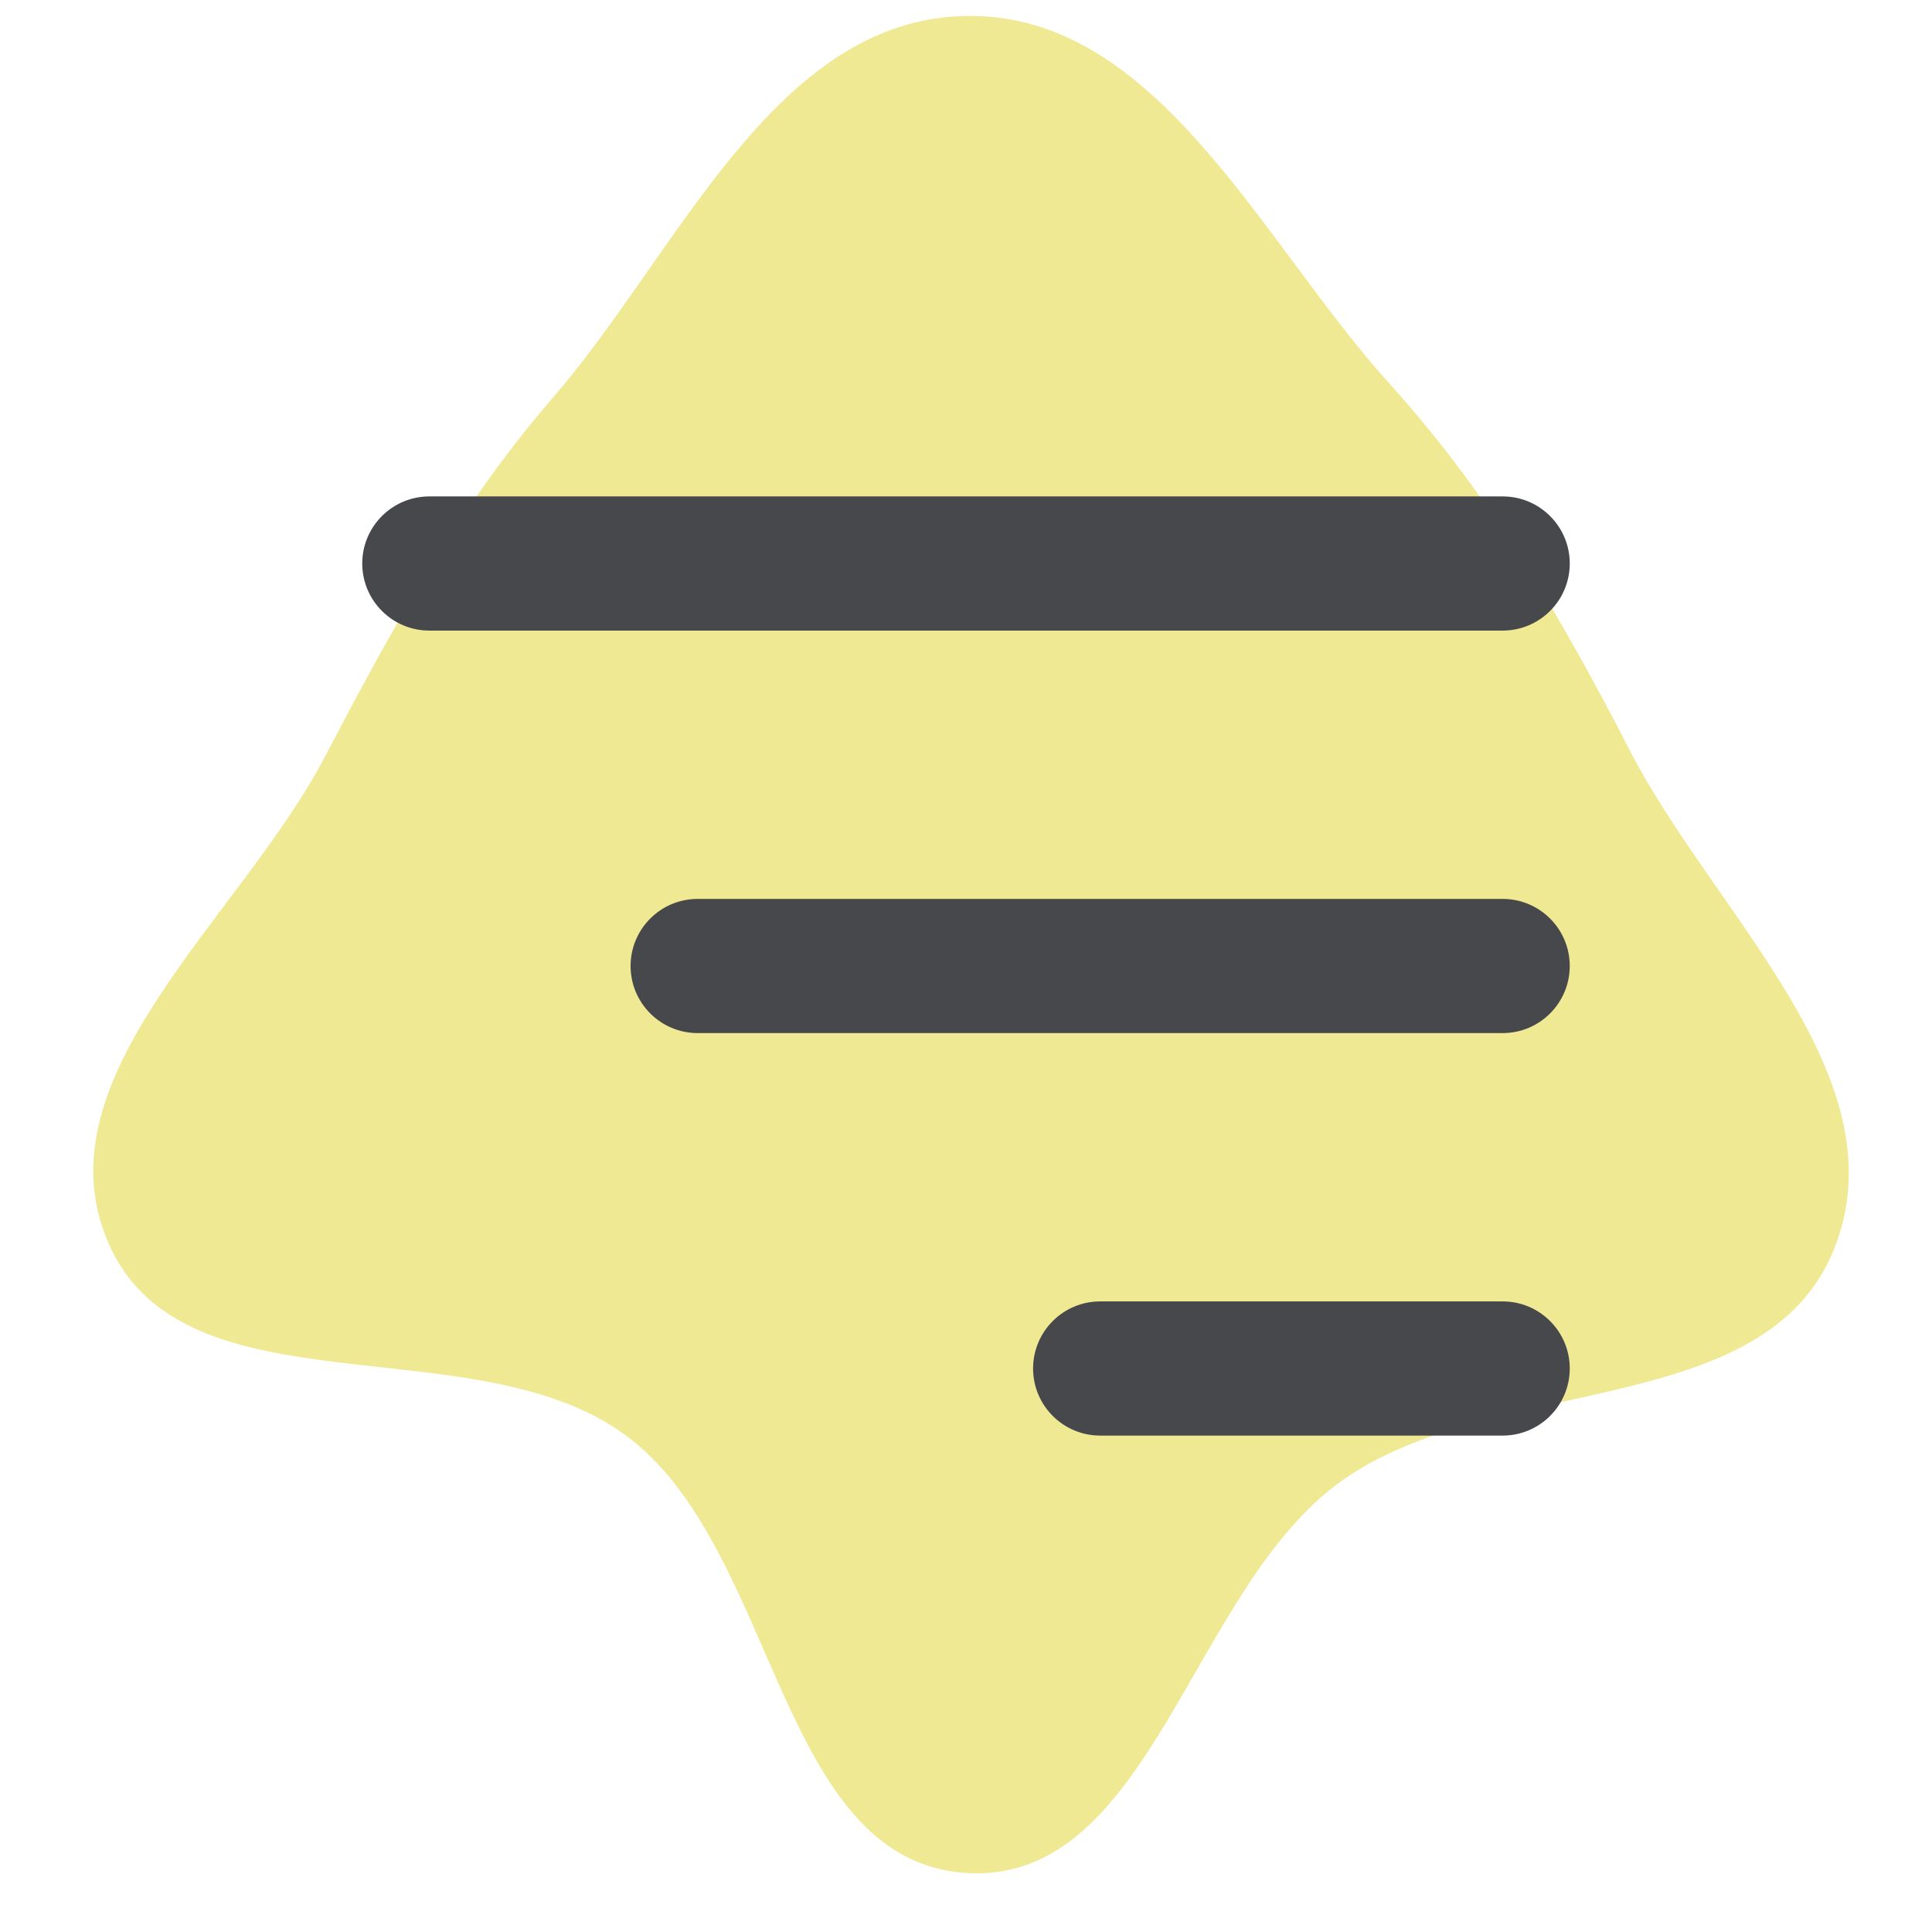 <svg viewBox="-2.4 -2.4 28.80 28.80" fill="none" xmlns="http://www.w3.org/2000/svg" stroke="#000000" stroke-width="0" transform="matrix(1, 0, 0, 1, 0, 0)rotate(0)"><g id="SVGRepo_bgCarrier" stroke-width="0"><path transform="translate(-2.4, -2.4), scale(0.9)" d="M16,31.022C19.059,31.221,19.716,26.331,22.205,24.54C24.714,22.735,29.247,23.548,30.384,20.674C31.504,17.841,28.388,15.137,26.994,12.428C25.857,10.22,24.676,8.192,23.011,6.35C20.884,3.996,19.172,0.211,16,0.264C12.818,0.318,11.241,4.178,9.159,6.585C7.58,8.41,6.495,10.41,5.374,12.547C3.975,15.216,0.583,17.858,1.806,20.612C3.07,23.458,7.845,21.926,10.356,23.768C12.889,25.625,12.866,30.818,16,31.022" fill="#f0e993" strokewidth="0"></path></g><g id="SVGRepo_tracerCarrier" stroke-linecap="round" stroke-linejoin="round"></g><g id="SVGRepo_iconCarrier"> <path fill-rule="evenodd" clip-rule="evenodd" d="M4 5C3.448 5 3 5.448 3 6C3 6.552 3.448 7 4 7H20C20.552 7 21 6.552 21 6C21 5.448 20.552 5 20 5H4ZM7 12C7 11.448 7.448 11 8 11H20C20.552 11 21 11.448 21 12C21 12.552 20.552 13 20 13H8C7.448 13 7 12.552 7 12ZM13 18C13 17.448 13.448 17 14 17H20C20.552 17 21 17.448 21 18C21 18.552 20.552 19 20 19H14C13.448 19 13 18.552 13 18Z" fill="#47484b"></path> </g></svg>